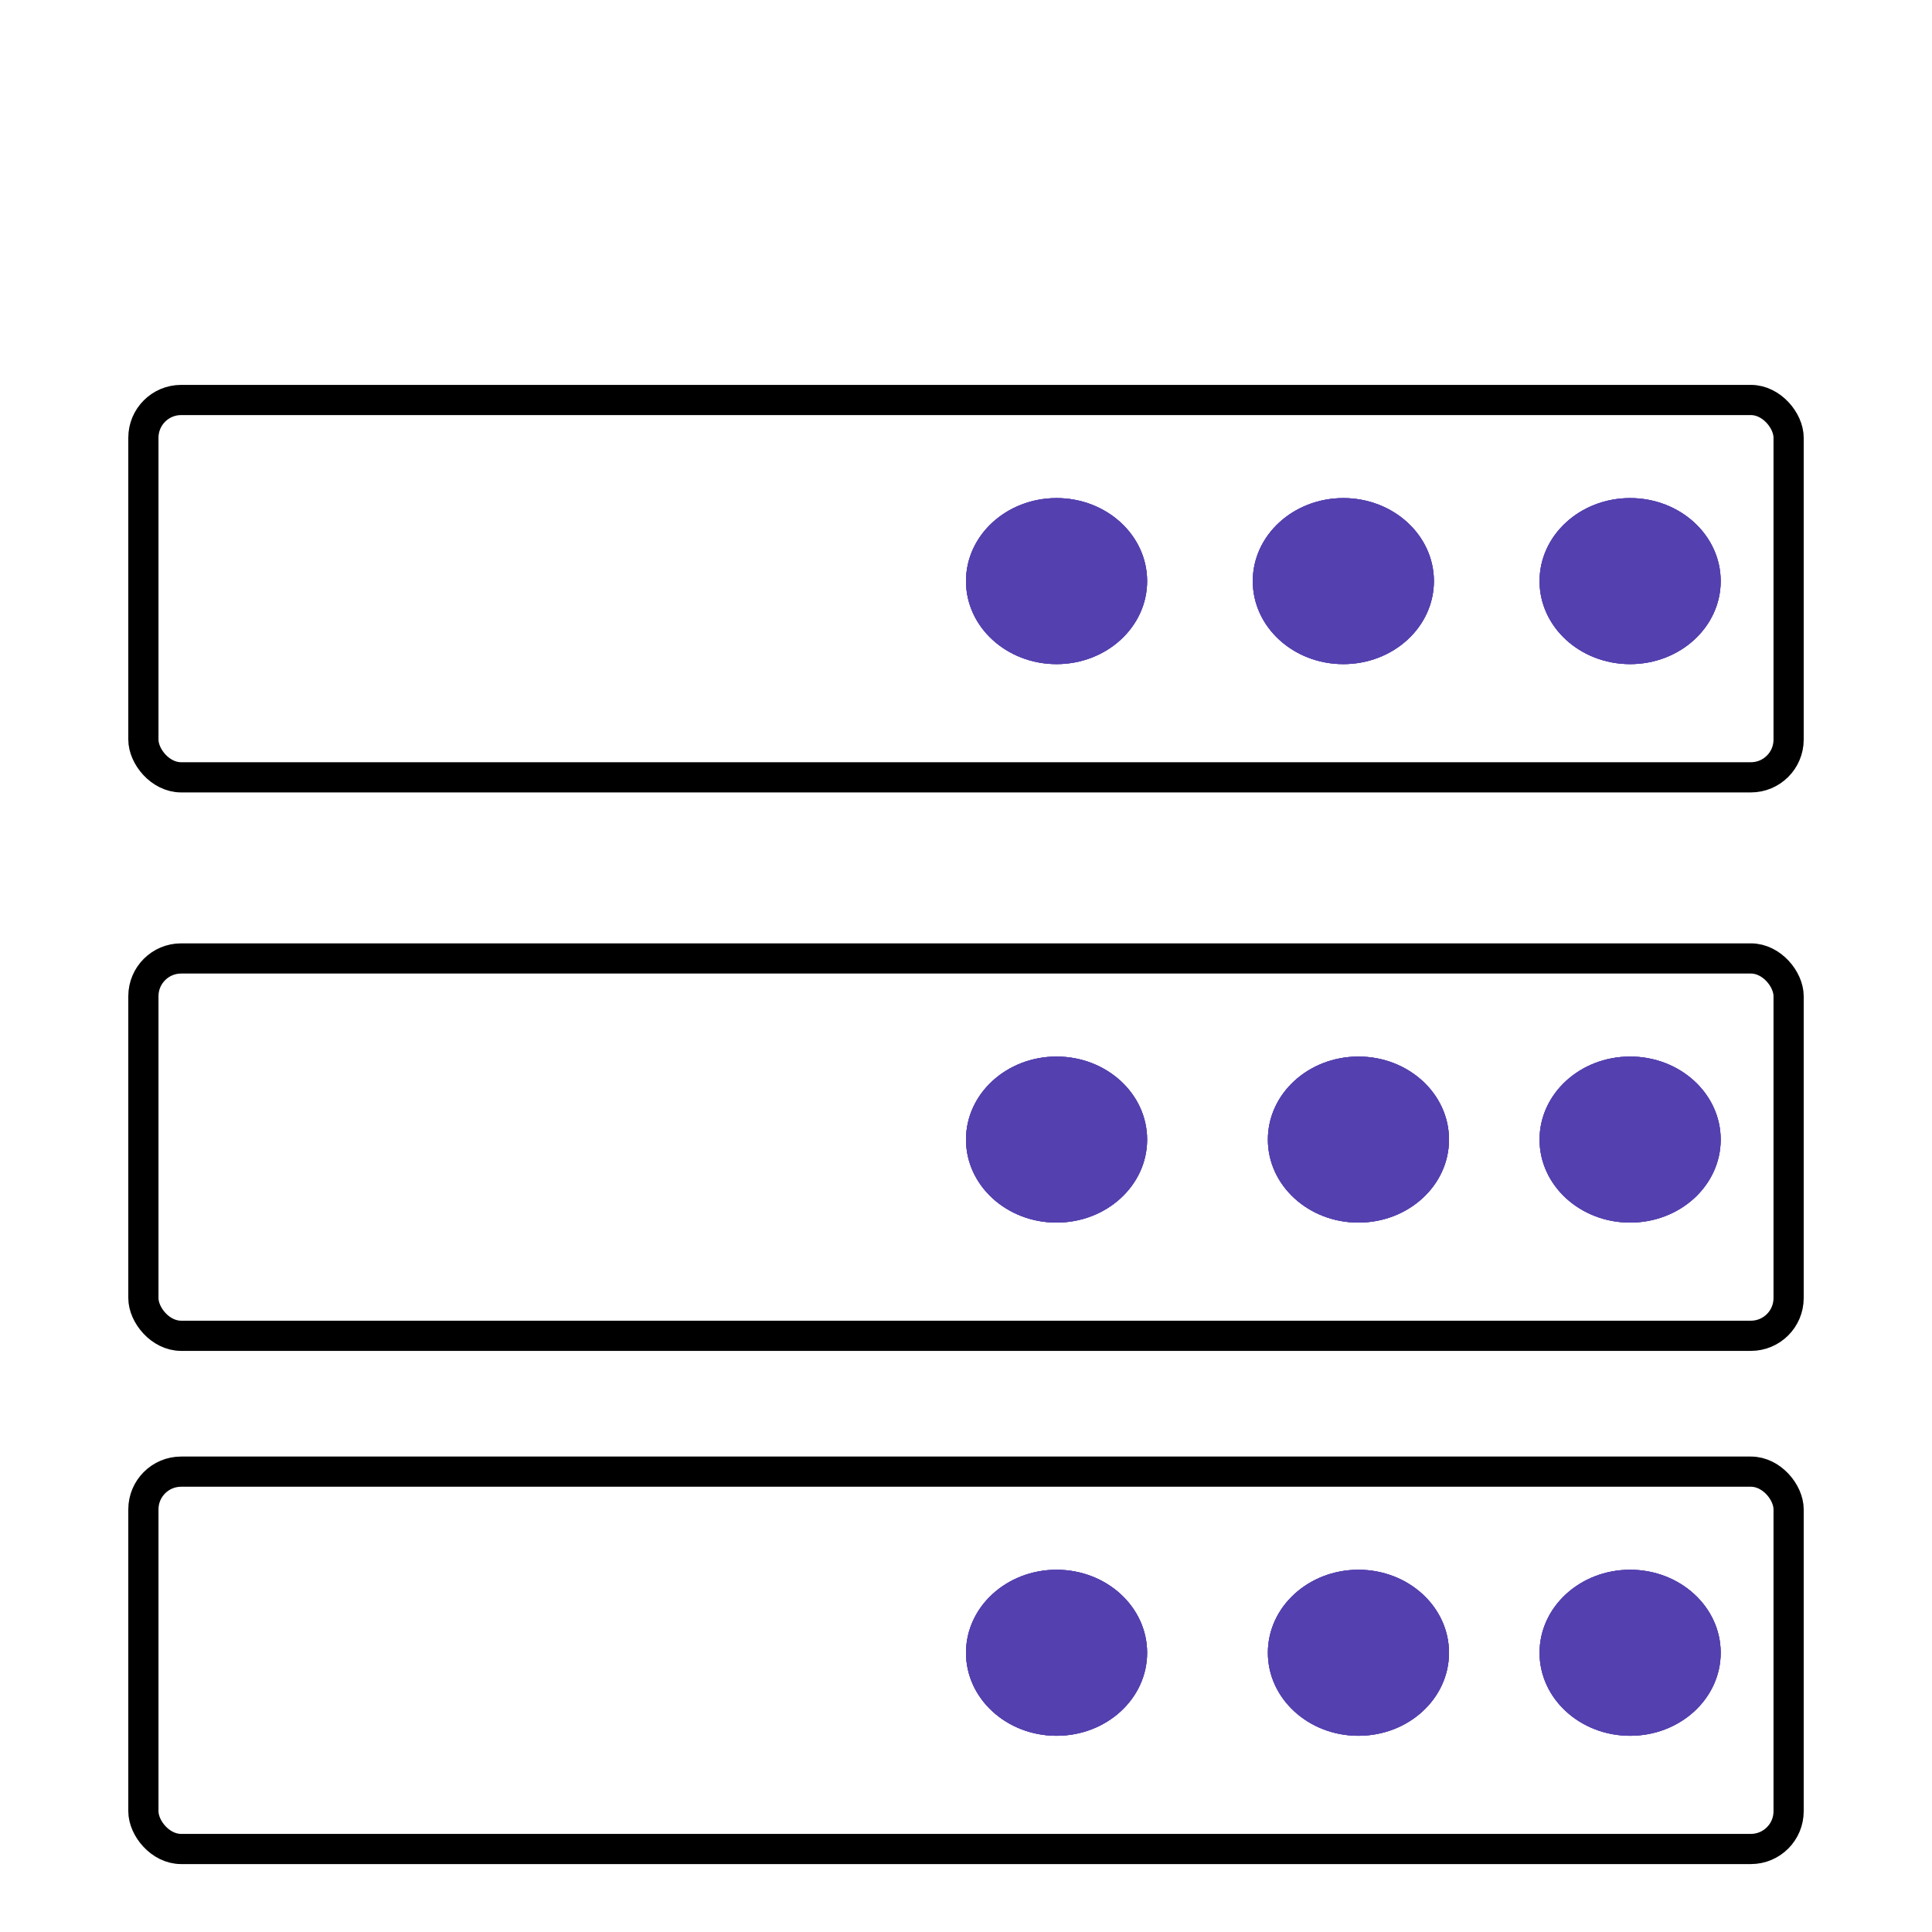 <svg width="128" height="128" viewBox="0 0 128 128" stroke-width="2" fill="none" xmlns="http://www.w3.org/2000/svg">
<rect width="128" height="128" fill="white"/>
<rect x="9.5" y="26.5" width="109" height="25" rx="2.5" stroke="black"/>
<rect x="9.5" y="63.5" width="109" height="25" rx="2.5" stroke="black"/>
<rect x="9.5" y="97.5" width="109" height="25" rx="2.5" stroke="black"/>
<ellipse cx="70" cy="38.5" rx="6" ry="5.5" fill="#5540AF"/>
<ellipse cx="70" cy="38.5" rx="6" ry="5.5" fill="#5540AF"/>
<ellipse cx="70" cy="38.5" rx="6" ry="5.5" fill="#5540AF"/>
<ellipse cx="70" cy="75.5" rx="6" ry="5.5" fill="#5540AF"/>
<ellipse cx="70" cy="75.5" rx="6" ry="5.5" fill="#5540AF"/>
<ellipse cx="70" cy="75.5" rx="6" ry="5.5" fill="#5540AF"/>
<ellipse cx="70" cy="109.5" rx="6" ry="5.5" fill="#5540AF"/>
<ellipse cx="70" cy="109.5" rx="6" ry="5.5" fill="#5540AF"/>
<ellipse cx="70" cy="109.5" rx="6" ry="5.5" fill="#5540AF"/>
<ellipse cx="90" cy="109.5" rx="6" ry="5.5" fill="#5540AF"/>
<ellipse cx="90" cy="109.5" rx="6" ry="5.5" fill="#5540AF"/>
<ellipse cx="90" cy="109.5" rx="6" ry="5.5" fill="#5540AF"/>
<ellipse cx="108" cy="109.5" rx="6" ry="5.5" fill="#5540AF"/>
<ellipse cx="108" cy="109.5" rx="6" ry="5.5" fill="#5540AF"/>
<ellipse cx="108" cy="109.5" rx="6" ry="5.5" fill="#5540AF"/>
<ellipse cx="90" cy="75.5" rx="6" ry="5.5" fill="#5540AF"/>
<ellipse cx="90" cy="75.5" rx="6" ry="5.5" fill="#5540AF"/>
<ellipse cx="90" cy="75.5" rx="6" ry="5.5" fill="#5540AF"/>
<ellipse cx="108" cy="75.5" rx="6" ry="5.5" fill="#5540AF"/>
<ellipse cx="108" cy="75.5" rx="6" ry="5.5" fill="#5540AF"/>
<ellipse cx="108" cy="75.5" rx="6" ry="5.5" fill="#5540AF"/>
<ellipse cx="89" cy="38.5" rx="6" ry="5.5" fill="#5540AF"/>
<ellipse cx="89" cy="38.5" rx="6" ry="5.5" fill="#5540AF"/>
<ellipse cx="89" cy="38.5" rx="6" ry="5.5" fill="#5540AF"/>
<ellipse cx="108" cy="38.5" rx="6" ry="5.5" fill="#5540AF"/>
<ellipse cx="108" cy="38.5" rx="6" ry="5.5" fill="#5540AF"/>
<ellipse cx="108" cy="38.5" rx="6" ry="5.5" fill="#5540AF"/>
</svg>
